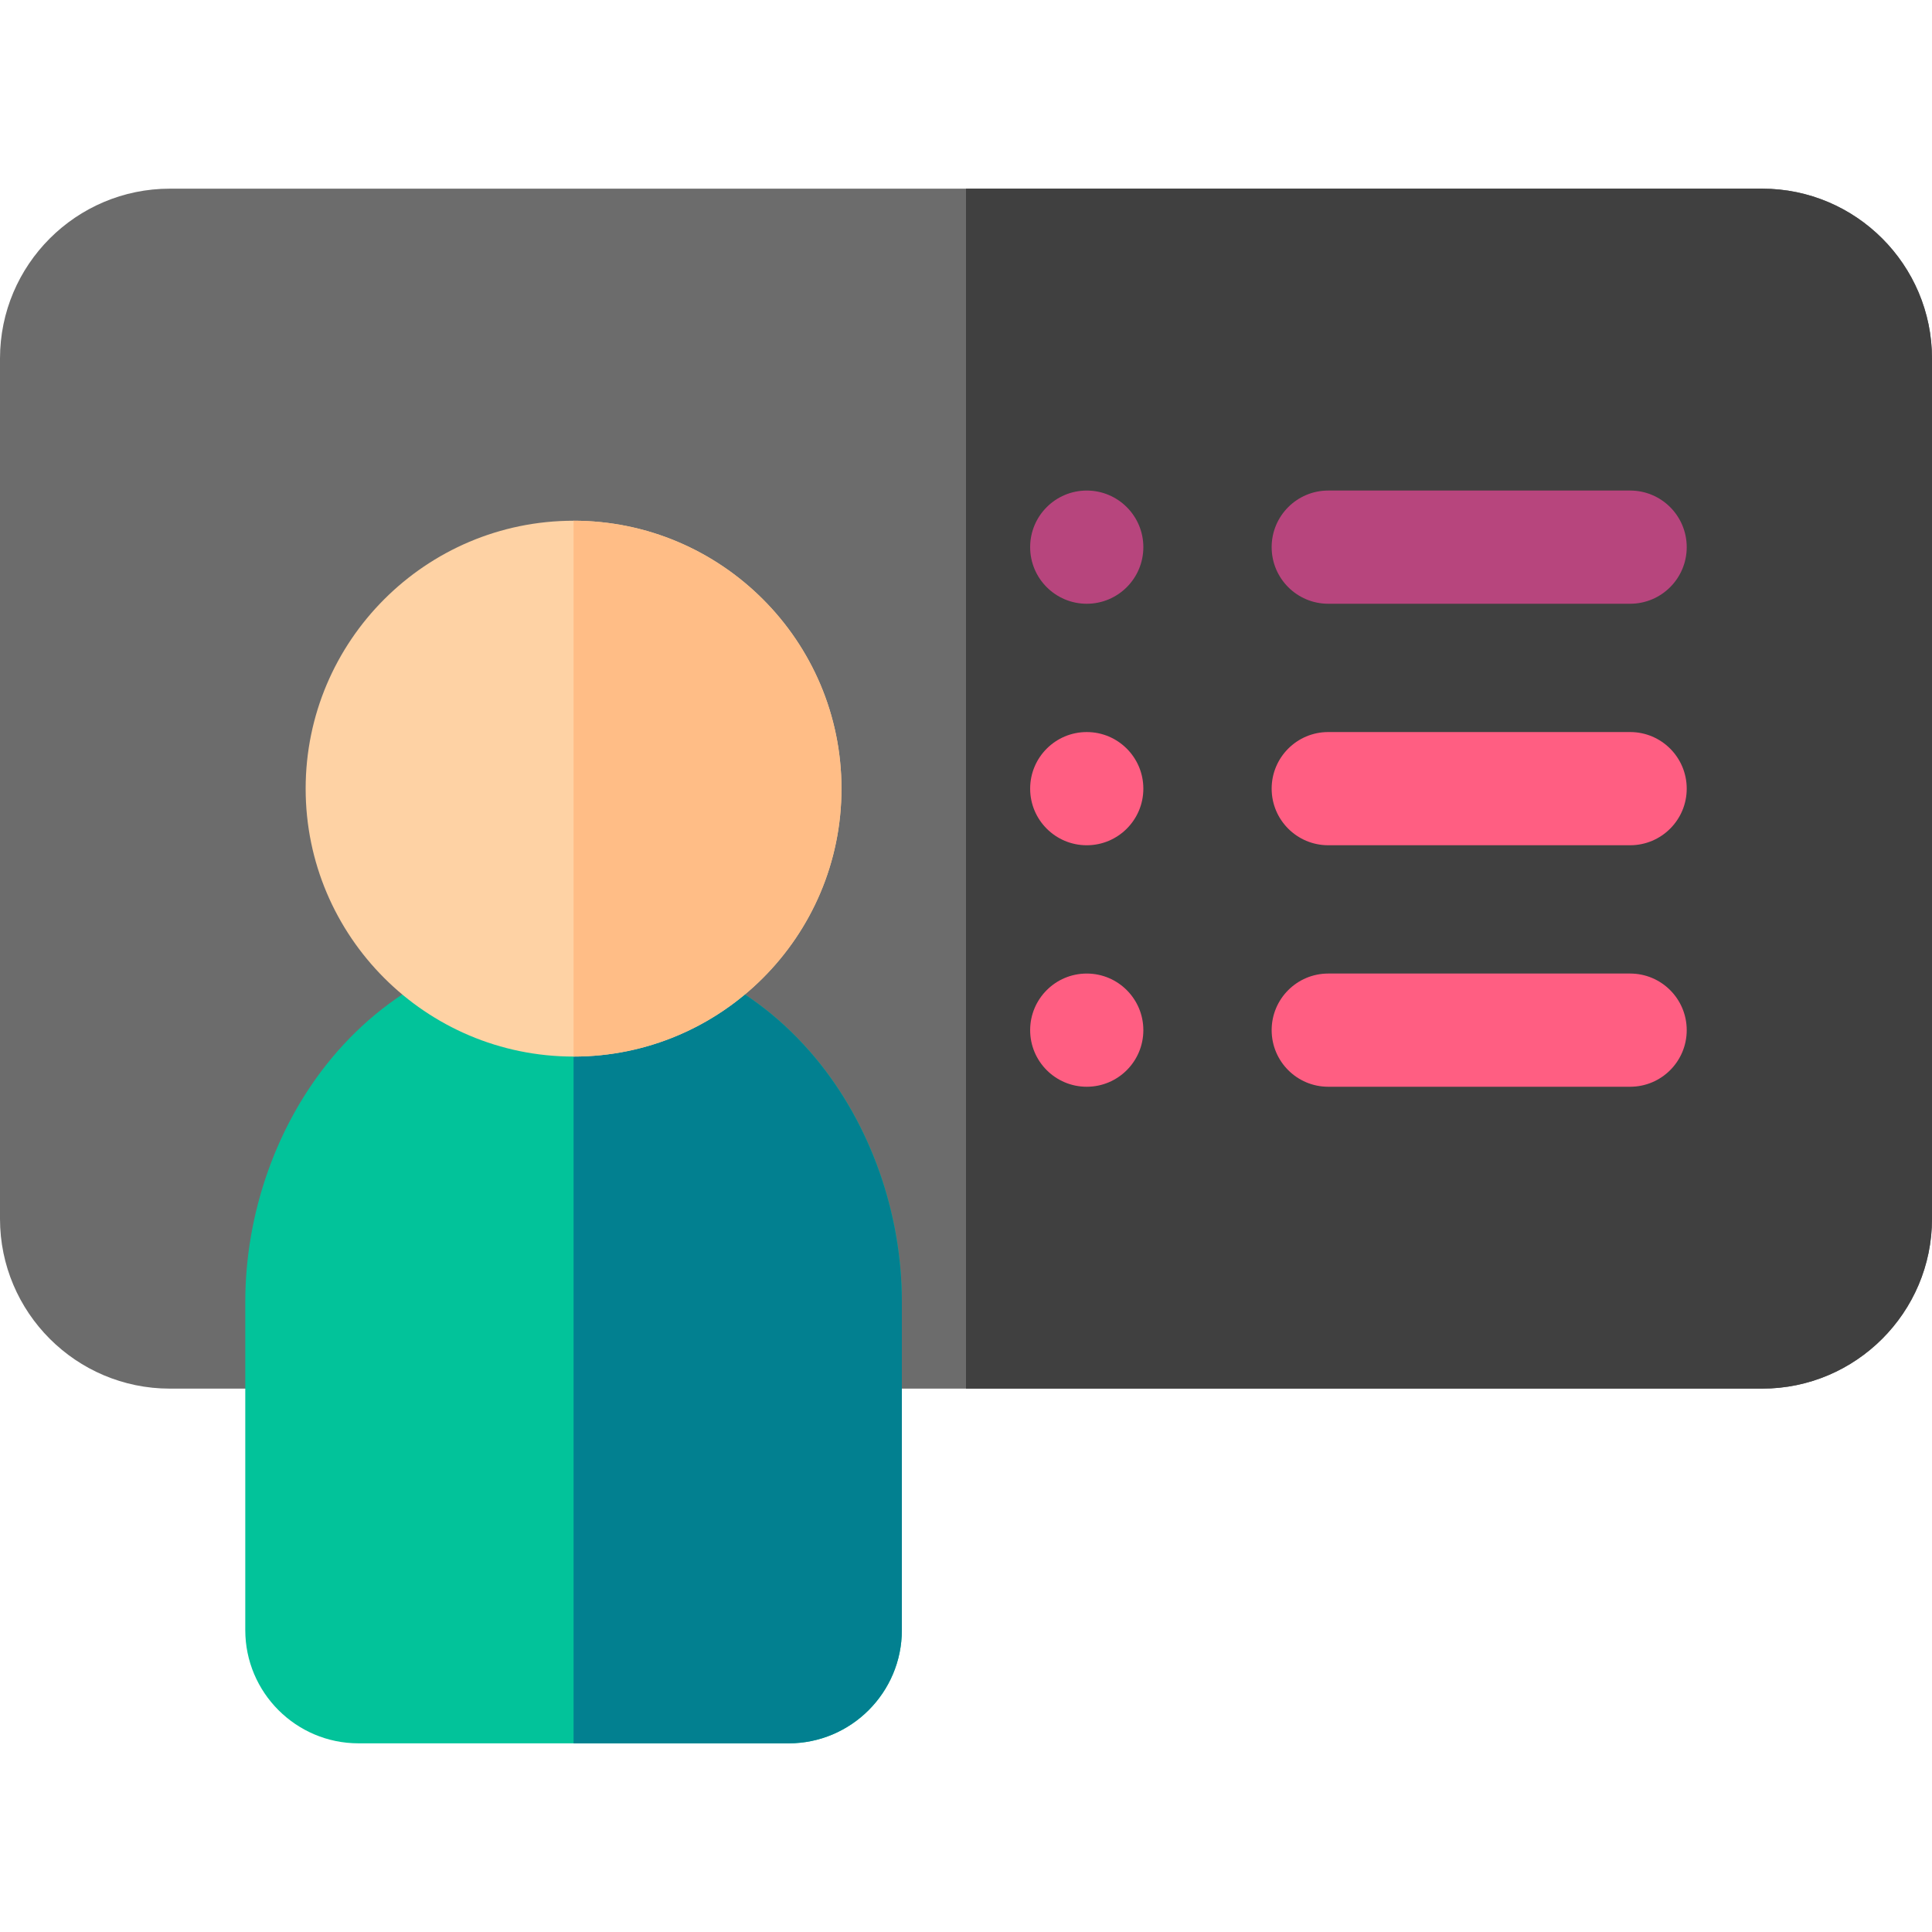 <svg width="200" height="200" viewBox="0 0 200 200" fill="none" xmlns="http://www.w3.org/2000/svg">
<path d="M182.422 19.531H17.578C7.886 19.531 0 27.417 0 37.109V126.172C0 135.864 7.886 143.75 17.578 143.75H182.422C192.114 143.75 200 135.864 200 126.172V37.109C200 27.417 192.114 19.531 182.422 19.531Z" fill="#6C6C6C"/>
<path d="M182.422 19.531H100V143.75H182.422C192.114 143.75 200 135.864 200 126.172V37.109C200 27.417 192.114 19.531 182.422 19.531Z" fill="#404040"/>
<path d="M168.75 62.5H137.5C134.264 62.5 131.641 59.877 131.641 56.641C131.641 53.405 134.264 50.781 137.5 50.781H168.75C171.986 50.781 174.609 53.405 174.609 56.641C174.609 59.877 171.986 62.5 168.75 62.5Z" fill="#B7457D"/>
<path d="M168.75 87.5H137.5C134.264 87.5 131.641 84.877 131.641 81.641C131.641 78.405 134.264 75.781 137.5 75.781H168.75C171.986 75.781 174.609 78.405 174.609 81.641C174.609 84.877 171.986 87.5 168.75 87.5Z" fill="#FF5E82"/>
<path d="M168.75 112.5H137.5C134.264 112.5 131.641 109.877 131.641 106.641C131.641 103.405 134.264 100.781 137.5 100.781H168.75C171.986 100.781 174.609 103.405 174.609 106.641C174.609 109.877 171.986 112.5 168.75 112.5Z" fill="#FF5E82"/>
<path d="M112.5 112.5C115.736 112.5 118.359 109.877 118.359 106.641C118.359 103.405 115.736 100.782 112.5 100.782C109.264 100.782 106.641 103.405 106.641 106.641C106.641 109.877 109.264 112.5 112.5 112.5Z" fill="#FF5E82"/>
<path d="M112.5 87.501C115.736 87.501 118.359 84.878 118.359 81.642C118.359 78.406 115.736 75.782 112.5 75.782C109.264 75.782 106.641 78.406 106.641 81.642C106.641 84.878 109.264 87.501 112.5 87.501Z" fill="#FF5E82"/>
<path d="M112.5 62.501C115.736 62.501 118.359 59.877 118.359 56.641C118.359 53.405 115.736 50.782 112.5 50.782C109.264 50.782 106.641 53.405 106.641 56.641C106.641 59.877 109.264 62.501 112.5 62.501Z" fill="#B7457D"/>
<path d="M84.415 109.534C78.043 101.875 69.15 97.656 59.375 97.656C49.6 97.656 40.707 101.875 34.336 109.534C28.651 116.368 25.391 125.565 25.391 134.766V168.75C25.391 175.212 30.648 180.469 37.109 180.469H81.641C88.102 180.469 93.359 175.212 93.359 168.75V134.766C93.359 125.565 90.099 116.368 84.415 109.534Z" fill="#02C39A"/>
<path d="M81.641 180.469C88.102 180.469 93.359 175.212 93.359 168.75V134.766C93.359 125.565 90.099 116.368 84.415 109.534C78.043 101.875 69.15 97.656 59.375 97.656V180.469H81.641Z" fill="#028090"/>
<path d="M59.375 109.375C44.082 109.375 31.641 96.933 31.641 81.641C31.641 66.348 44.082 53.906 59.375 53.906C74.668 53.906 87.109 66.348 87.109 81.641C87.109 96.933 74.668 109.375 59.375 109.375Z" fill="#FED2A4"/>
<path d="M87.109 81.641C87.109 66.348 74.668 53.906 59.375 53.906V109.375C74.668 109.375 87.109 96.933 87.109 81.641Z" fill="#FFBD86"/>
</svg>
